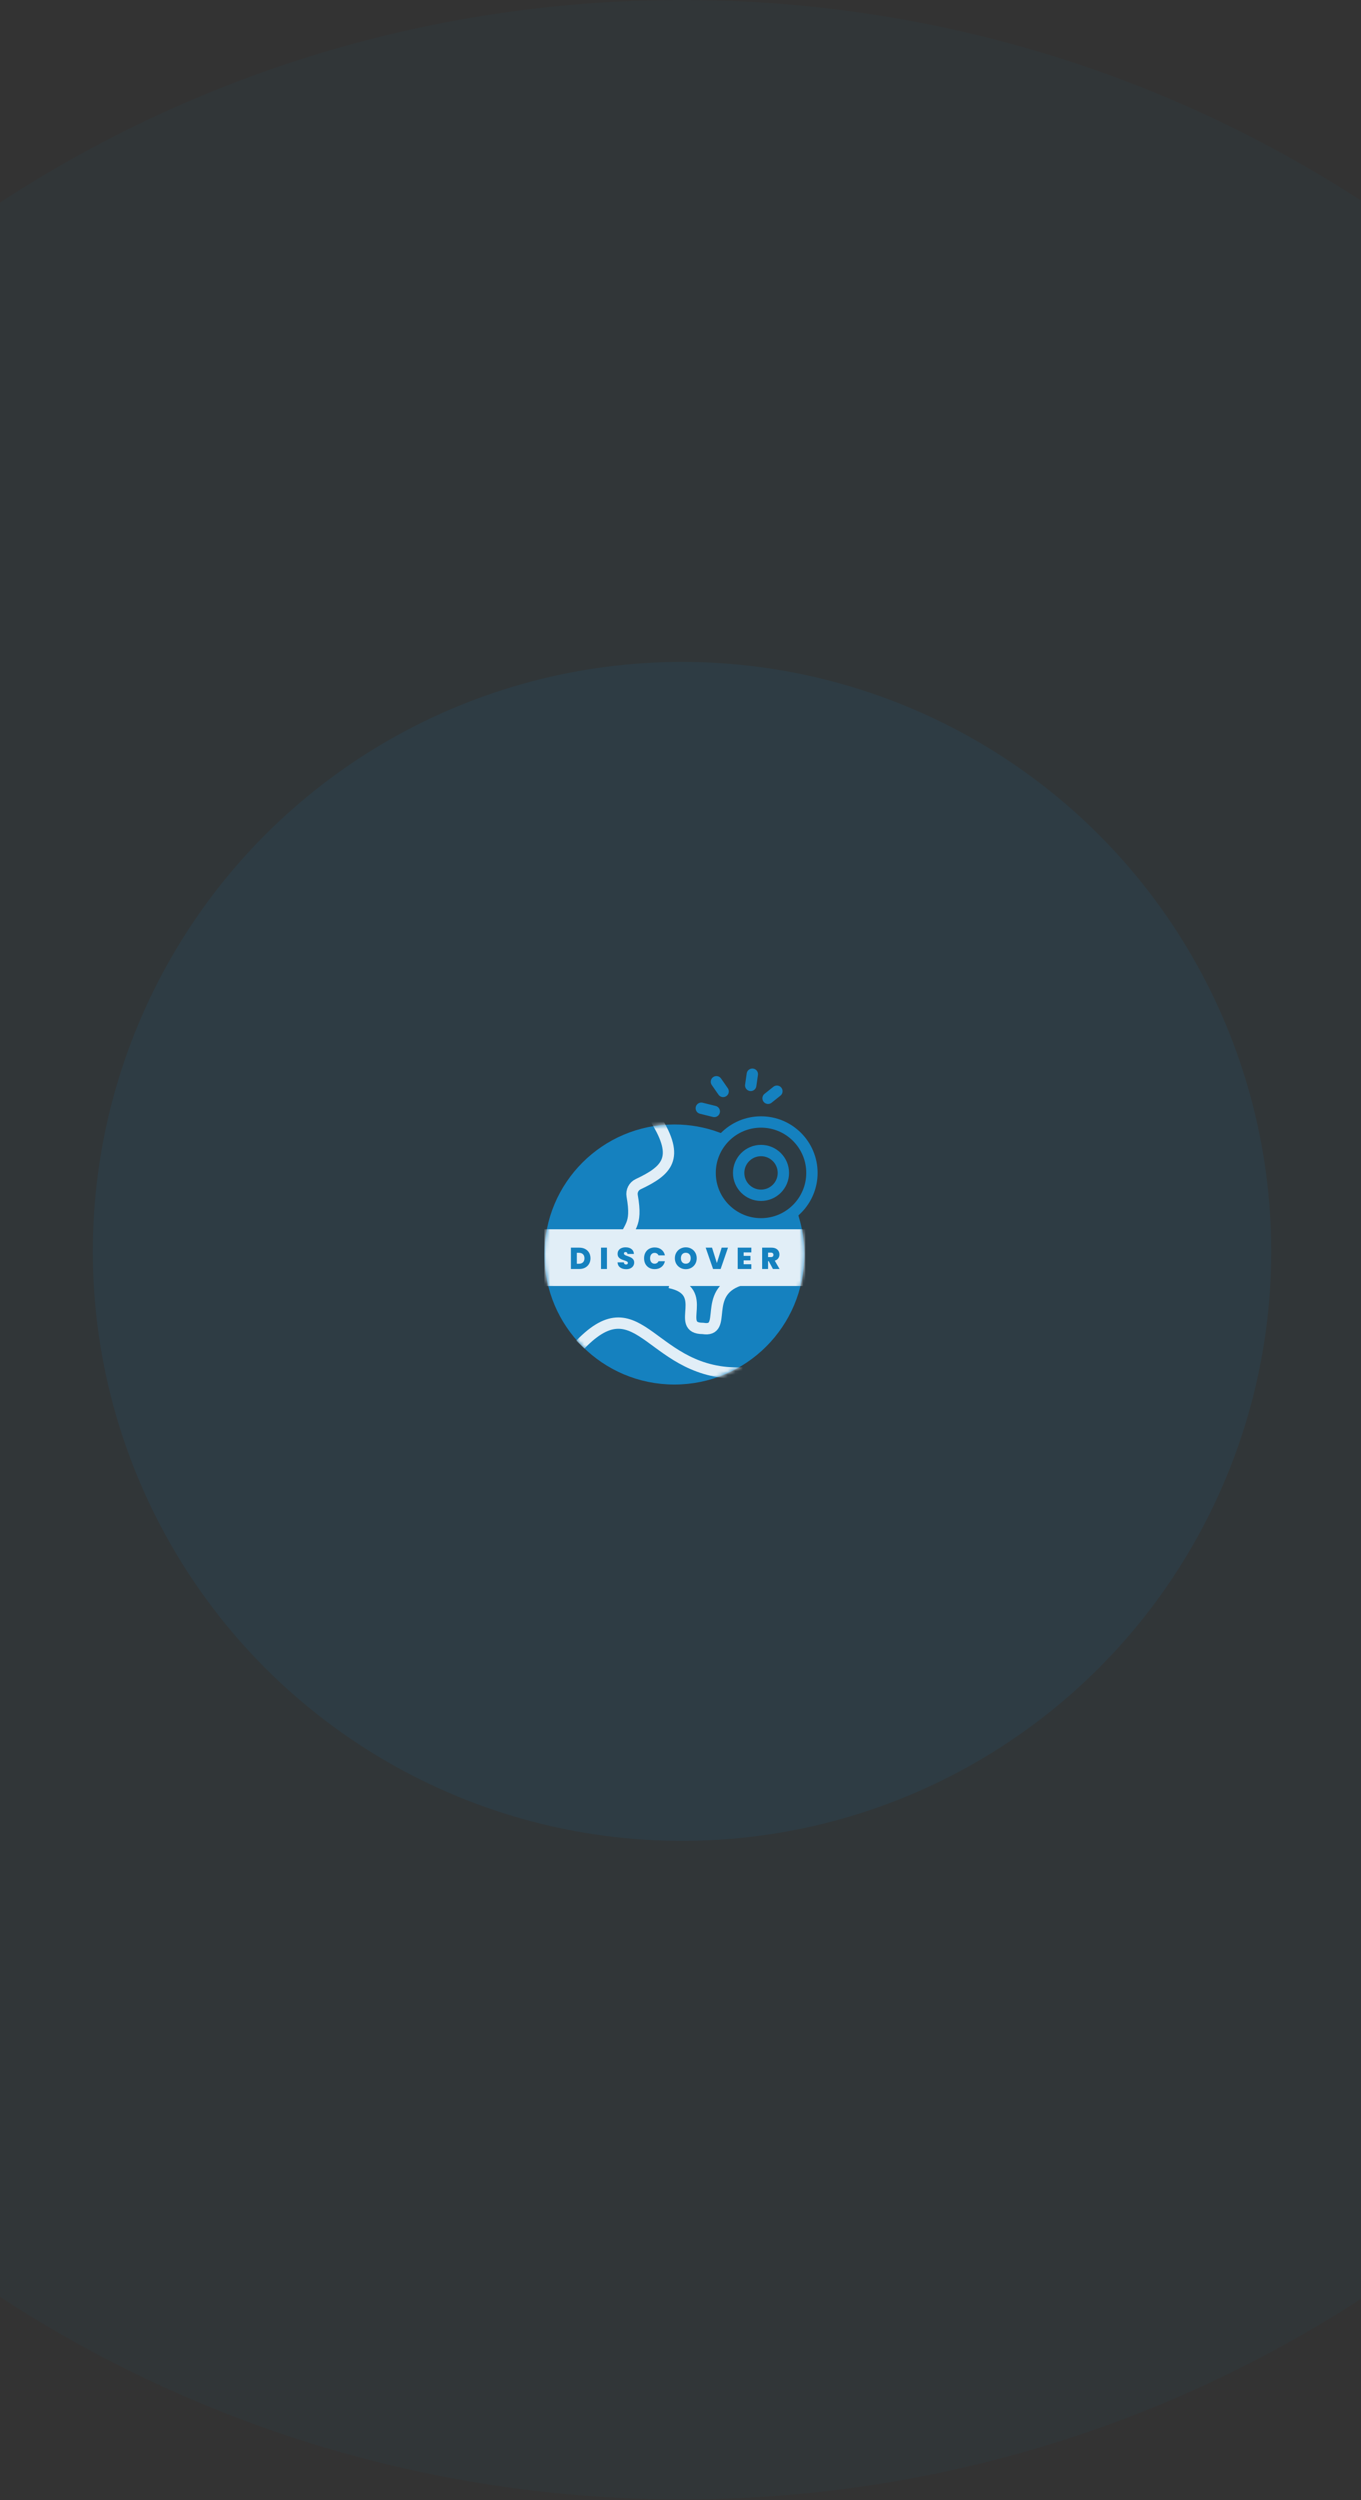 <svg width="360" height="661" viewBox="0 0 360 661" fill="none" xmlns="http://www.w3.org/2000/svg">
<rect x="0" y="0" width="360" height="661" fill="#333333" stroke="none"/>
<path d="M510.808 330.404C510.808 512.881 362.881 660.808 180.404 660.808C-2.073 660.808 -150 512.881 -150 330.404C-150 147.927 -2.073 0 180.404 0C362.881 0 510.808 147.927 510.808 330.404Z" fill="#1581BF" fill-opacity="0.04"/>
<circle cx="180.404" cy="330.851" r="155.851" fill="#1581BF" fill-opacity="0.09"/>
<path d="M209.954 322.469C210.803 325.387 211.258 328.475 211.258 331.671C211.258 349.829 196.538 364.55 178.379 364.55C160.221 364.55 145.5 349.829 145.5 331.671C145.5 313.512 160.221 298.791 178.379 298.791C182.319 298.791 186.095 299.484 189.593 300.753C189.536 300.868 189.477 300.988 189.418 301.114C188.856 302.303 188.178 303.988 187.724 305.967C186.818 309.919 186.781 315.201 190.553 319.935C194.435 324.806 199.908 325.109 204.1 324.335C206.207 323.947 208.071 323.277 209.402 322.711C209.597 322.628 209.781 322.547 209.954 322.469Z" fill="#1581BF" stroke="#1581BF" stroke-width="3"/>
<circle cx="201.299" cy="310.099" r="13.465" stroke="#1581BF" stroke-width="3"/>
<circle cx="201.299" cy="310.099" r="5.915" stroke="#1581BF" stroke-width="3"/>
<path d="M199 284L198.573 286.966" stroke="#1581BF" stroke-width="3" stroke-linecap="round"/>
<path d="M189.5 286L191.276 288.557" stroke="#1581BF" stroke-width="3" stroke-linecap="round"/>
<path d="M205.5 288.5L203.162 290.368" stroke="#1581BF" stroke-width="3" stroke-linecap="round"/>
<path d="M185.5 293L188.936 293.85" stroke="#1581BF" stroke-width="3" stroke-linecap="round"/>
<mask id="mask0_149_5365" style="mask-type:alpha" maskUnits="userSpaceOnUse" x="144" y="297" width="69" height="70">
<path d="M209.954 322.469C210.803 325.387 211.258 328.475 211.258 331.671C211.258 349.829 196.538 364.55 178.379 364.55C160.221 364.55 145.5 349.829 145.5 331.671C145.5 313.512 160.221 298.791 178.379 298.791C182.319 298.791 186.095 299.484 189.593 300.753C189.536 300.868 189.477 300.988 189.418 301.114C188.856 302.303 188.178 303.988 187.724 305.967C186.818 309.919 186.781 315.201 190.553 319.935C194.435 324.806 199.908 325.109 204.1 324.335C206.207 323.947 208.071 323.277 209.402 322.711C209.597 322.628 209.781 322.547 209.954 322.469Z" fill="#1581BF" stroke="#1581BF" stroke-width="3"/>
</mask>
<g mask="url(#mask0_149_5365)">
<path d="M173.5 296C179.849 306.208 176.449 309.471 168.779 313.095C167.625 313.641 166.991 314.908 167.214 316.164C168.681 324.405 166.23 323.906 164.358 329.648" stroke="#E1EEF7" stroke-width="3"/>
<path d="M196.5 363C172.097 363.944 169.544 338.917 153.5 355.5" stroke="#E1EEF7" stroke-width="3"/>
<path d="M195.5 338.5C185.658 341.871 192.67 352.298 185.929 351.22C178.244 351.22 188.221 341.378 177.166 339.086" stroke="#E1EEF7" stroke-width="3"/>
<rect width="69" height="15" transform="translate(144 325)" fill="#E1EEF7"/>
<path d="M153.244 329.86C153.836 329.86 154.353 329.98 154.796 330.22C155.244 330.455 155.588 330.785 155.828 331.212C156.068 331.639 156.188 332.127 156.188 332.676C156.188 333.22 156.065 333.705 155.82 334.132C155.58 334.559 155.236 334.895 154.788 335.14C154.345 335.38 153.83 335.5 153.244 335.5H151.012V329.86H153.244ZM153.124 334.116C153.582 334.116 153.942 333.991 154.204 333.74C154.465 333.489 154.596 333.135 154.596 332.676C154.596 332.212 154.465 331.855 154.204 331.604C153.942 331.348 153.582 331.22 153.124 331.22H152.58V334.116H153.124ZM160.543 329.86V335.5H158.975V329.86H160.543ZM165.644 335.556C164.988 335.556 164.449 335.401 164.028 335.092C163.606 334.777 163.38 334.329 163.348 333.748H165.02C165.036 333.945 165.094 334.089 165.196 334.18C165.297 334.271 165.428 334.316 165.588 334.316C165.732 334.316 165.849 334.281 165.94 334.212C166.036 334.137 166.084 334.036 166.084 333.908C166.084 333.743 166.006 333.615 165.852 333.524C165.697 333.433 165.446 333.332 165.1 333.22C164.732 333.097 164.433 332.98 164.204 332.868C163.98 332.751 163.782 332.583 163.612 332.364C163.446 332.14 163.364 331.849 163.364 331.492C163.364 331.129 163.454 330.82 163.636 330.564C163.817 330.303 164.068 330.105 164.388 329.972C164.708 329.839 165.07 329.772 165.476 329.772C166.132 329.772 166.654 329.927 167.044 330.236C167.438 330.54 167.649 330.969 167.676 331.524H165.972C165.966 331.353 165.913 331.225 165.812 331.14C165.716 331.055 165.59 331.012 165.436 331.012C165.318 331.012 165.222 331.047 165.148 331.116C165.073 331.185 165.036 331.284 165.036 331.412C165.036 331.519 165.076 331.612 165.156 331.692C165.241 331.767 165.345 331.833 165.468 331.892C165.59 331.945 165.772 332.015 166.012 332.1C166.369 332.223 166.662 332.345 166.892 332.468C167.126 332.585 167.326 332.753 167.492 332.972C167.662 333.185 167.748 333.457 167.748 333.788C167.748 334.124 167.662 334.425 167.492 334.692C167.326 334.959 167.084 335.169 166.764 335.324C166.449 335.479 166.076 335.556 165.644 335.556ZM170.364 332.668C170.364 332.113 170.479 331.62 170.708 331.188C170.943 330.751 171.274 330.412 171.7 330.172C172.127 329.927 172.618 329.804 173.172 329.804C173.876 329.804 174.468 329.993 174.948 330.372C175.428 330.745 175.738 331.255 175.876 331.9H174.188C174.087 331.687 173.946 331.524 173.764 331.412C173.588 331.3 173.383 331.244 173.148 331.244C172.786 331.244 172.495 331.375 172.276 331.636C172.063 331.892 171.956 332.236 171.956 332.668C171.956 333.105 172.063 333.455 172.276 333.716C172.495 333.972 172.786 334.1 173.148 334.1C173.383 334.1 173.588 334.044 173.764 333.932C173.946 333.82 174.087 333.657 174.188 333.444H175.876C175.738 334.089 175.428 334.601 174.948 334.98C174.468 335.353 173.876 335.54 173.172 335.54C172.618 335.54 172.127 335.42 171.7 335.18C171.274 334.935 170.943 334.596 170.708 334.164C170.479 333.727 170.364 333.228 170.364 332.668ZM181.403 335.556C180.875 335.556 180.39 335.433 179.947 335.188C179.504 334.937 179.152 334.593 178.891 334.156C178.635 333.713 178.507 333.215 178.507 332.66C178.507 332.105 178.635 331.609 178.891 331.172C179.152 330.729 179.504 330.385 179.947 330.14C180.39 329.895 180.875 329.772 181.403 329.772C181.936 329.772 182.422 329.895 182.859 330.14C183.302 330.385 183.651 330.729 183.907 331.172C184.163 331.609 184.291 332.105 184.291 332.66C184.291 333.215 184.163 333.713 183.907 334.156C183.651 334.593 183.302 334.937 182.859 335.188C182.416 335.433 181.931 335.556 181.403 335.556ZM181.403 334.1C181.803 334.1 182.118 333.969 182.347 333.708C182.582 333.447 182.699 333.097 182.699 332.66C182.699 332.212 182.582 331.86 182.347 331.604C182.118 331.343 181.803 331.212 181.403 331.212C180.998 331.212 180.68 331.343 180.451 331.604C180.222 331.86 180.107 332.212 180.107 332.66C180.107 333.103 180.222 333.455 180.451 333.716C180.68 333.972 180.998 334.1 181.403 334.1ZM192.564 329.86L190.62 335.5H188.612L186.66 329.86H188.34L189.62 333.932L190.892 329.86H192.564ZM196.7 331.116V332.036H198.5V333.228H196.7V334.244H198.74V335.5H195.132V329.86H198.74V331.116H196.7ZM204.451 335.5L203.331 333.42H203.163V335.5H201.595V329.86H204.067C204.521 329.86 204.905 329.94 205.219 330.1C205.534 330.255 205.771 330.471 205.931 330.748C206.091 331.02 206.171 331.327 206.171 331.668C206.171 332.052 206.065 332.391 205.851 332.684C205.643 332.972 205.337 333.177 204.931 333.3L206.203 335.5H204.451ZM203.163 332.348H203.939C204.153 332.348 204.313 332.297 204.419 332.196C204.526 332.095 204.579 331.948 204.579 331.756C204.579 331.575 204.523 331.433 204.411 331.332C204.305 331.225 204.147 331.172 203.939 331.172H203.163V332.348Z" fill="#1581BF"/>
</g>
</svg>
